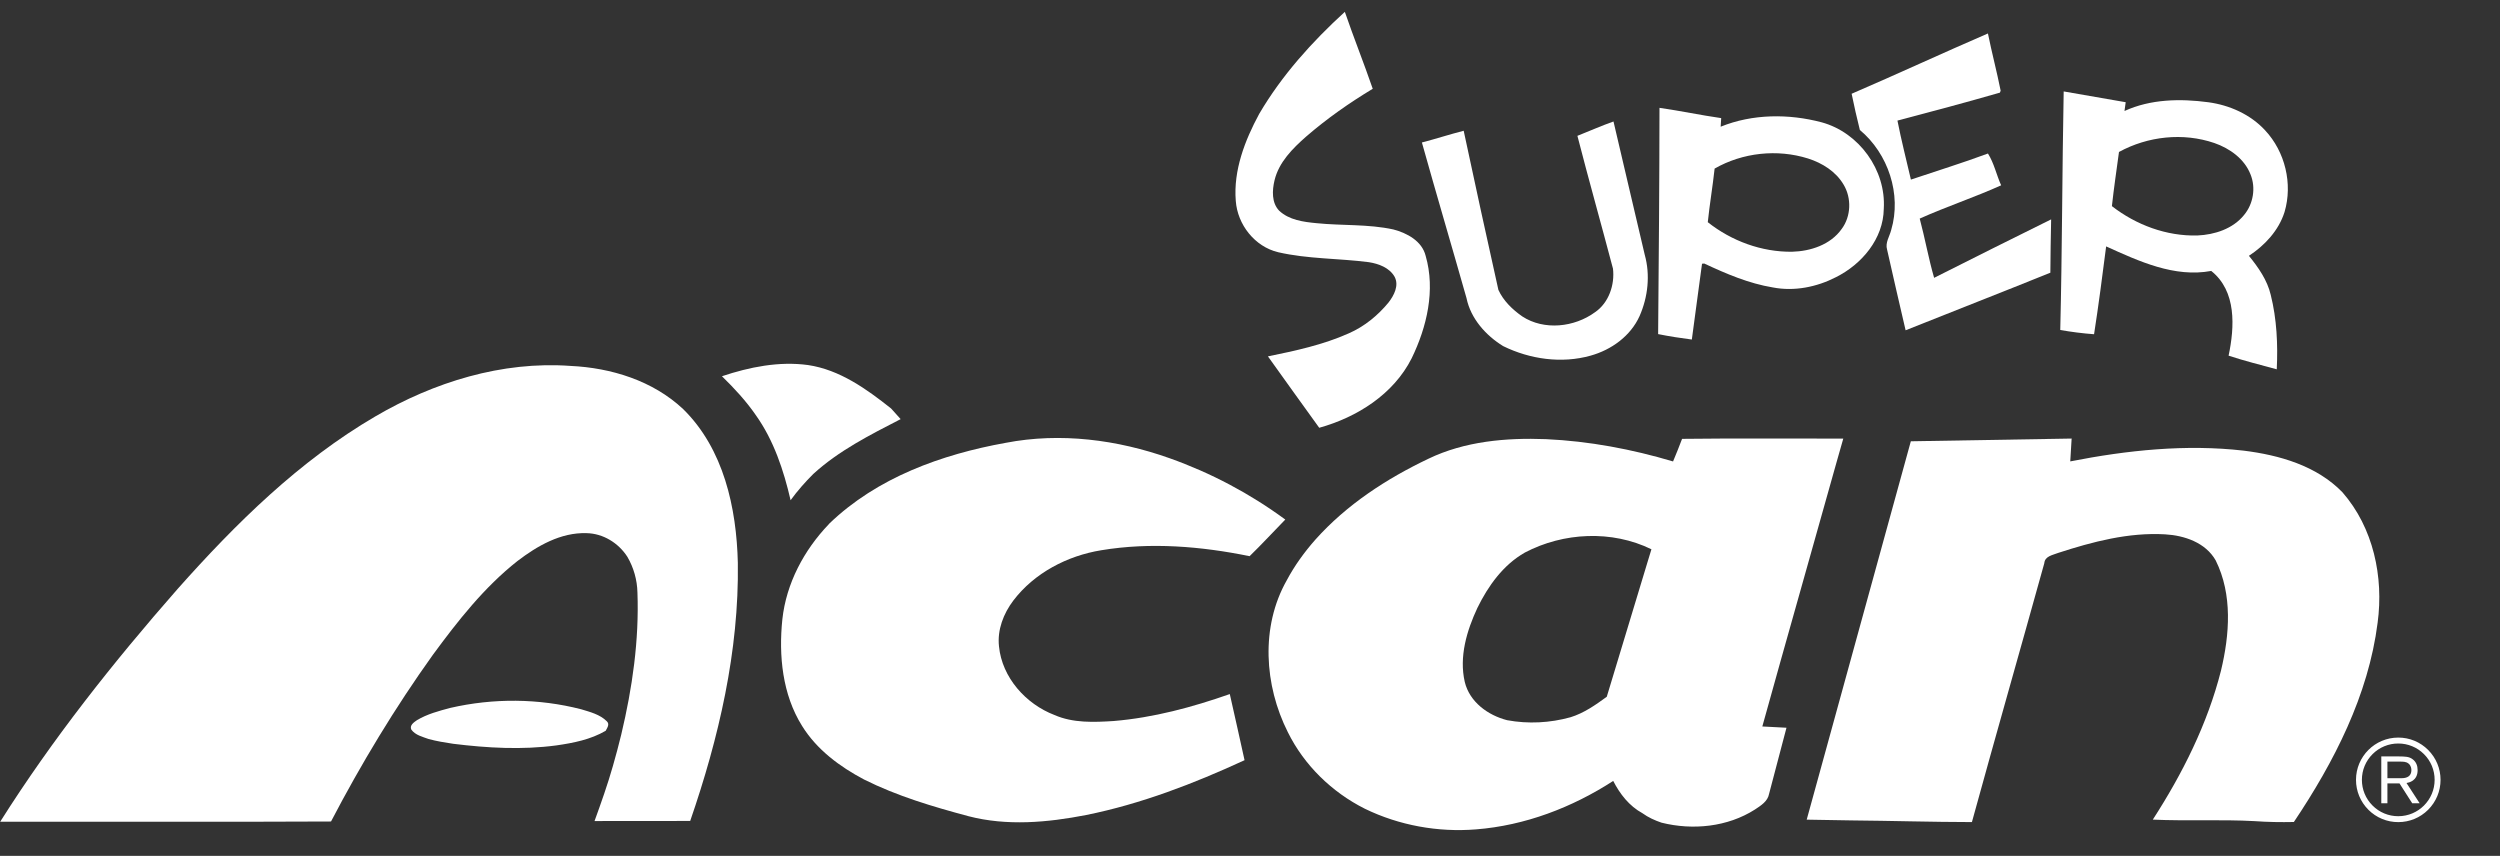 <svg width="517" height="177" viewBox="0 0 517 177" fill="none" xmlns="http://www.w3.org/2000/svg">
<rect x="0" y="0" width="517" height="177" fill="#333333" stroke="none"/>
<path d="M260.402 23.548C265.069 15.595 271.323 8.647 278.114 2.449C279.942 7.787 282.049 13.029 283.882 18.361C279.042 21.279 274.392 24.537 270.116 28.237C267.31 30.713 264.471 33.535 263.571 37.297C263.079 39.365 262.945 41.919 264.527 43.568C266.595 45.513 269.568 45.898 272.279 46.155C277.561 46.692 282.937 46.317 288.152 47.452C290.98 48.201 294.065 49.838 294.825 52.907C296.876 59.999 295.082 67.623 291.924 74.111C288.185 81.528 280.635 86.295 272.816 88.464C269.255 83.562 265.745 78.622 262.208 73.698C267.886 72.541 273.609 71.311 278.924 68.936C282.138 67.533 284.927 65.258 287.146 62.559C288.28 61.095 289.37 59.032 288.392 57.216C287.319 55.349 285.1 54.539 283.083 54.22C276.851 53.41 270.485 53.577 264.337 52.163C259.48 51.012 255.909 46.451 255.557 41.533C255.048 35.206 257.446 29.025 260.402 23.548Z" fill="white"/>
<path d="M382.918 19.389C392.352 15.326 401.675 10.994 411.103 6.92C411.903 10.888 412.948 14.8 413.736 18.763L413.579 19.16C406.543 21.183 399.467 23.083 392.391 24.939C393.196 29.03 394.23 33.077 395.175 37.14C400.484 35.346 405.855 33.702 411.109 31.746C412.383 33.77 412.864 36.156 413.836 38.325C408.309 40.817 402.53 42.723 396.997 45.205C398.081 49.268 398.813 53.415 399.976 57.456C408.029 53.404 416.089 49.352 424.176 45.367C424.103 49.044 424.031 52.716 424.014 56.394C414.06 60.423 404.05 64.313 394.079 68.304C392.771 62.748 391.514 57.182 390.251 51.621C389.82 50.19 390.765 48.899 391.1 47.558C393.286 40.191 390.48 31.763 384.617 26.878C383.997 24.391 383.427 21.898 382.918 19.389Z" fill="white"/>
<path d="M426.77 18.908C431.04 19.651 435.316 20.384 439.592 21.138C439.53 21.596 439.407 22.502 439.346 22.955C444.745 20.479 450.887 20.372 456.677 21.144C461.076 21.742 465.379 23.653 468.42 26.945C472.567 31.372 474.165 38.023 472.444 43.841C471.236 47.664 468.375 50.738 465.077 52.901C467.022 55.304 468.867 57.914 469.588 60.977C470.845 65.99 471.08 71.227 470.834 76.374C467.503 75.463 464.15 74.631 460.874 73.552C462.121 67.627 462.546 60.211 457.281 56.03C449.674 57.45 442.313 54.018 435.551 50.956C434.774 57.02 433.991 63.084 433.052 69.12C430.705 68.947 428.374 68.65 426.061 68.242C426.463 51.8 426.452 35.351 426.77 18.908ZM438.205 31.428C437.702 35.161 437.149 38.889 436.741 42.628C441.749 46.523 448.042 48.865 454.419 48.698C457.979 48.541 461.758 47.334 464.066 44.467C465.983 42.175 466.542 38.839 465.407 36.066C464.144 32.842 461.109 30.679 457.929 29.578C451.479 27.37 444.163 28.164 438.205 31.428Z" fill="white"/>
<path d="M343.182 22.301C347.452 22.91 351.671 23.815 355.941 24.425C355.914 24.872 355.863 25.76 355.835 26.202C362.425 23.53 369.908 23.491 376.727 25.297C384.451 27.409 390.068 35.172 389.565 43.181C389.487 49.38 385.027 54.644 379.684 57.316C375.704 59.367 371.065 60.295 366.639 59.445C361.653 58.624 356.981 56.628 352.443 54.499C352.325 54.51 352.096 54.527 351.979 54.538C351.252 59.758 350.593 64.99 349.872 70.215C347.536 69.919 345.211 69.556 342.902 69.092C343.042 53.499 343.165 37.9 343.182 22.301ZM354.583 34.865C354.181 38.57 353.555 42.242 353.169 45.948C358.082 49.838 364.291 52.129 370.585 52.062C374.419 51.962 378.543 50.615 380.846 47.367C382.813 44.746 382.936 40.951 381.243 38.162C379.65 35.457 376.833 33.708 373.899 32.775C367.544 30.779 360.362 31.551 354.583 34.865Z" fill="white"/>
<path d="M326.208 28.091C328.695 27.113 331.143 26.012 333.669 25.123C335.843 34.311 337.956 43.517 340.136 52.699C341.298 56.869 340.801 61.429 339.063 65.364C337.202 69.494 333.233 72.35 328.941 73.546C322.95 75.234 316.382 74.295 310.849 71.573C307.25 69.36 304.137 65.873 303.271 61.642C300.23 50.911 297.056 40.213 294.049 29.466C296.944 28.717 299.789 27.783 302.689 27.04C305.014 38.023 307.434 48.988 309.866 59.948C310.894 62.206 312.778 64.017 314.79 65.425C319.322 68.393 325.582 67.689 329.852 64.565C332.708 62.62 333.96 58.875 333.563 55.55C331.149 46.384 328.566 37.262 326.208 28.091Z" fill="white"/>
<path d="M77.603 86.123C89.737 79.019 103.816 74.648 117.973 75.671C126.401 76.062 135.002 78.723 141.256 84.58C149.668 92.824 152.323 105.041 152.585 116.421C152.848 134.635 148.645 152.643 142.732 169.773C139.25 169.79 135.774 169.773 132.292 169.784C129.179 169.784 126.065 169.768 122.947 169.796C124.311 166.034 125.652 162.262 126.747 158.411C127.368 156.248 127.949 154.074 128.48 151.883C130.766 142.281 132.191 132.405 131.822 122.518C131.766 119.931 131.045 117.388 129.743 115.152C127.91 112.29 124.724 110.317 121.292 110.256C115.966 110.083 111.115 112.888 107.013 116.018C100.127 121.445 94.666 128.415 89.502 135.44C81.666 146.389 74.686 157.953 68.454 169.885C49.222 169.986 29.996 169.896 10.77 169.93C7.193 169.93 3.616 169.919 0.039 169.935C10.826 152.85 23.418 136.971 36.731 121.792C48.758 108.261 61.87 95.317 77.603 86.123Z" fill="white"/>
<path d="M149.299 77.805C154.988 75.904 161.086 74.675 167.094 75.491C173.661 76.463 179.211 80.454 184.28 84.478C184.951 85.199 185.599 85.936 186.253 86.674C179.932 89.933 173.482 93.18 168.19 98.014C166.496 99.702 164.903 101.507 163.495 103.447C162.07 97.271 160.024 91.09 156.324 85.881C154.295 82.93 151.853 80.297 149.299 77.805Z" fill="white"/>
<path d="M207.983 91.578C219.301 89.387 231.077 90.924 241.869 94.758C250.404 97.787 258.497 102.074 265.796 107.445C263.325 109.96 260.95 112.564 258.418 115.018C248.369 112.967 237.923 112.101 227.757 113.788C220.72 114.929 213.907 118.472 209.548 124.206C207.519 126.889 206.217 130.265 206.591 133.669C207.223 140.113 212.141 145.601 218.071 147.865C221.917 149.552 226.226 149.368 230.322 149.105C238.544 148.418 246.564 146.255 254.322 143.533C254.841 145.869 255.367 148.211 255.898 150.547C256.395 152.766 256.898 154.985 257.373 157.209C246.871 162.055 235.99 166.247 224.627 168.544C216.64 170.103 208.251 170.863 200.281 168.79C192.915 166.817 185.543 164.632 178.697 161.206C173.667 158.556 168.905 155.024 165.87 150.123C161.79 143.611 161.013 135.574 161.79 128.08C162.595 120.646 166.261 113.777 171.386 108.417L171.52 108.261C181.379 98.771 194.737 93.959 207.983 91.578Z" fill="white"/>
<path d="M295.373 94.88C302.907 91.247 311.464 90.499 319.719 90.817C328.628 91.225 337.453 92.885 345.987 95.428C346.63 93.874 347.273 92.326 347.854 90.756C358.965 90.616 370.082 90.728 381.192 90.7C380.74 92.298 380.276 93.891 379.829 95.484C374.732 113.743 369.511 131.963 364.448 150.234C366.108 150.312 367.773 150.401 369.444 150.496C368.248 155.051 367.047 159.612 365.845 164.167C365.571 165.726 364.14 166.598 362.922 167.409C357.26 171.025 350.062 171.74 343.612 170.131C342.209 169.656 340.851 169.041 339.649 168.169C336.933 166.693 334.999 164.206 333.613 161.496C325.118 166.995 315.354 170.729 305.227 171.517C297.374 172.148 289.354 170.701 282.262 167.252C275.443 163.832 269.697 158.254 266.316 151.396C261.454 141.733 260.66 129.605 266.104 120.003C267.725 116.957 269.759 114.151 272.039 111.575C278.472 104.376 286.705 99.011 295.373 94.88ZM315.332 114.274C310.855 116.823 307.742 121.177 305.523 125.72C303.321 130.432 301.717 135.82 302.913 141.023C303.913 145.17 307.708 147.925 311.676 148.937C316.025 149.742 320.546 149.507 324.799 148.322C327.566 147.467 329.964 145.779 332.278 144.091C335.1 134.752 337.939 125.419 340.756 116.079C341.002 115.247 341.265 114.419 341.516 113.592C333.345 109.585 323.324 110.071 315.332 114.274Z" fill="white"/>
<path d="M395.159 91.258C406.242 91.062 417.331 90.883 428.414 90.693C428.319 92.264 428.224 93.84 428.129 95.416C439.894 93.108 452.005 91.822 463.971 93.192C471.365 94.108 479.084 96.305 484.416 101.804C490.815 109.126 492.967 119.303 491.693 128.782C489.787 143.783 482.694 157.571 474.372 169.99C471.667 170.046 468.962 170.007 466.268 169.811C459.254 169.426 452.218 169.817 445.198 169.498C451.335 159.997 456.504 149.719 459.293 138.714C461.087 131.258 461.719 122.953 458.203 115.889C456.113 112.205 451.743 110.73 447.741 110.501C440.19 110.065 432.751 112.027 425.636 114.34C424.507 114.799 422.881 114.989 422.758 116.481C417.8 134.332 412.703 152.144 407.791 170.007C399.463 169.996 391.141 169.733 382.819 169.66C379.756 169.604 376.688 169.537 373.625 169.504C380.818 143.426 387.983 117.342 395.159 91.258Z" fill="white"/>
<path d="M93.123 146.394C101.998 144.354 111.366 144.404 120.196 146.679C122.046 147.238 124.058 147.746 125.472 149.144C126.143 149.764 125.578 150.502 125.254 151.128C122.152 152.939 118.57 153.648 115.054 154.151C107.979 155.102 100.786 154.688 93.727 153.816C92.016 153.559 90.312 153.285 88.646 152.832C87.383 152.369 85.885 152.033 85.058 150.876C84.656 149.993 85.595 149.373 86.209 148.943C88.328 147.668 90.748 147.026 93.123 146.394Z" fill="white"/>
<path d="M488.44 161.27C488.44 159.26 489.221 157.377 490.644 155.954C491.341 155.254 492.17 154.7 493.083 154.323C493.996 153.946 494.975 153.754 495.962 153.757C496.95 153.754 497.928 153.946 498.84 154.323C499.753 154.7 500.581 155.254 501.278 155.954C501.979 156.65 502.535 157.478 502.913 158.391C503.291 159.303 503.484 160.282 503.481 161.27C503.481 165.418 500.108 168.791 495.962 168.791C494.974 168.795 493.995 168.602 493.082 168.223C492.169 167.845 491.34 167.289 490.644 166.588C489.221 165.172 488.44 163.282 488.44 161.27M495.962 170.014C498.294 170.014 500.491 169.105 502.142 167.458C503.791 165.801 504.704 163.605 504.704 161.27C504.704 158.941 503.791 156.747 502.142 155.09C501.332 154.276 500.369 153.63 499.309 153.191C498.248 152.752 497.11 152.528 495.962 152.531C491.136 152.531 487.221 156.452 487.221 161.27C487.221 163.605 488.131 165.802 489.781 167.458C490.592 168.271 491.555 168.915 492.616 169.354C493.677 169.793 494.814 170.017 495.962 170.014" fill="white"/>
<path d="M493.717 160.936H496.28C496.694 160.936 497.082 160.936 497.466 160.837C498.357 160.619 498.673 159.974 498.673 159.273C498.673 159.027 498.646 158.367 498.096 157.915C497.588 157.491 496.959 157.503 496.215 157.503H493.717V160.936V160.936ZM493.717 162.008V166.122H492.451V156.428H496.052C497.395 156.446 498.194 156.446 498.944 157.021C499.662 157.556 499.964 158.367 499.964 159.258C499.964 161.522 498.136 161.842 497.665 161.925L500.388 166.122H498.851L496.215 162.008H493.717V162.008Z" fill="white"/>
</svg>
